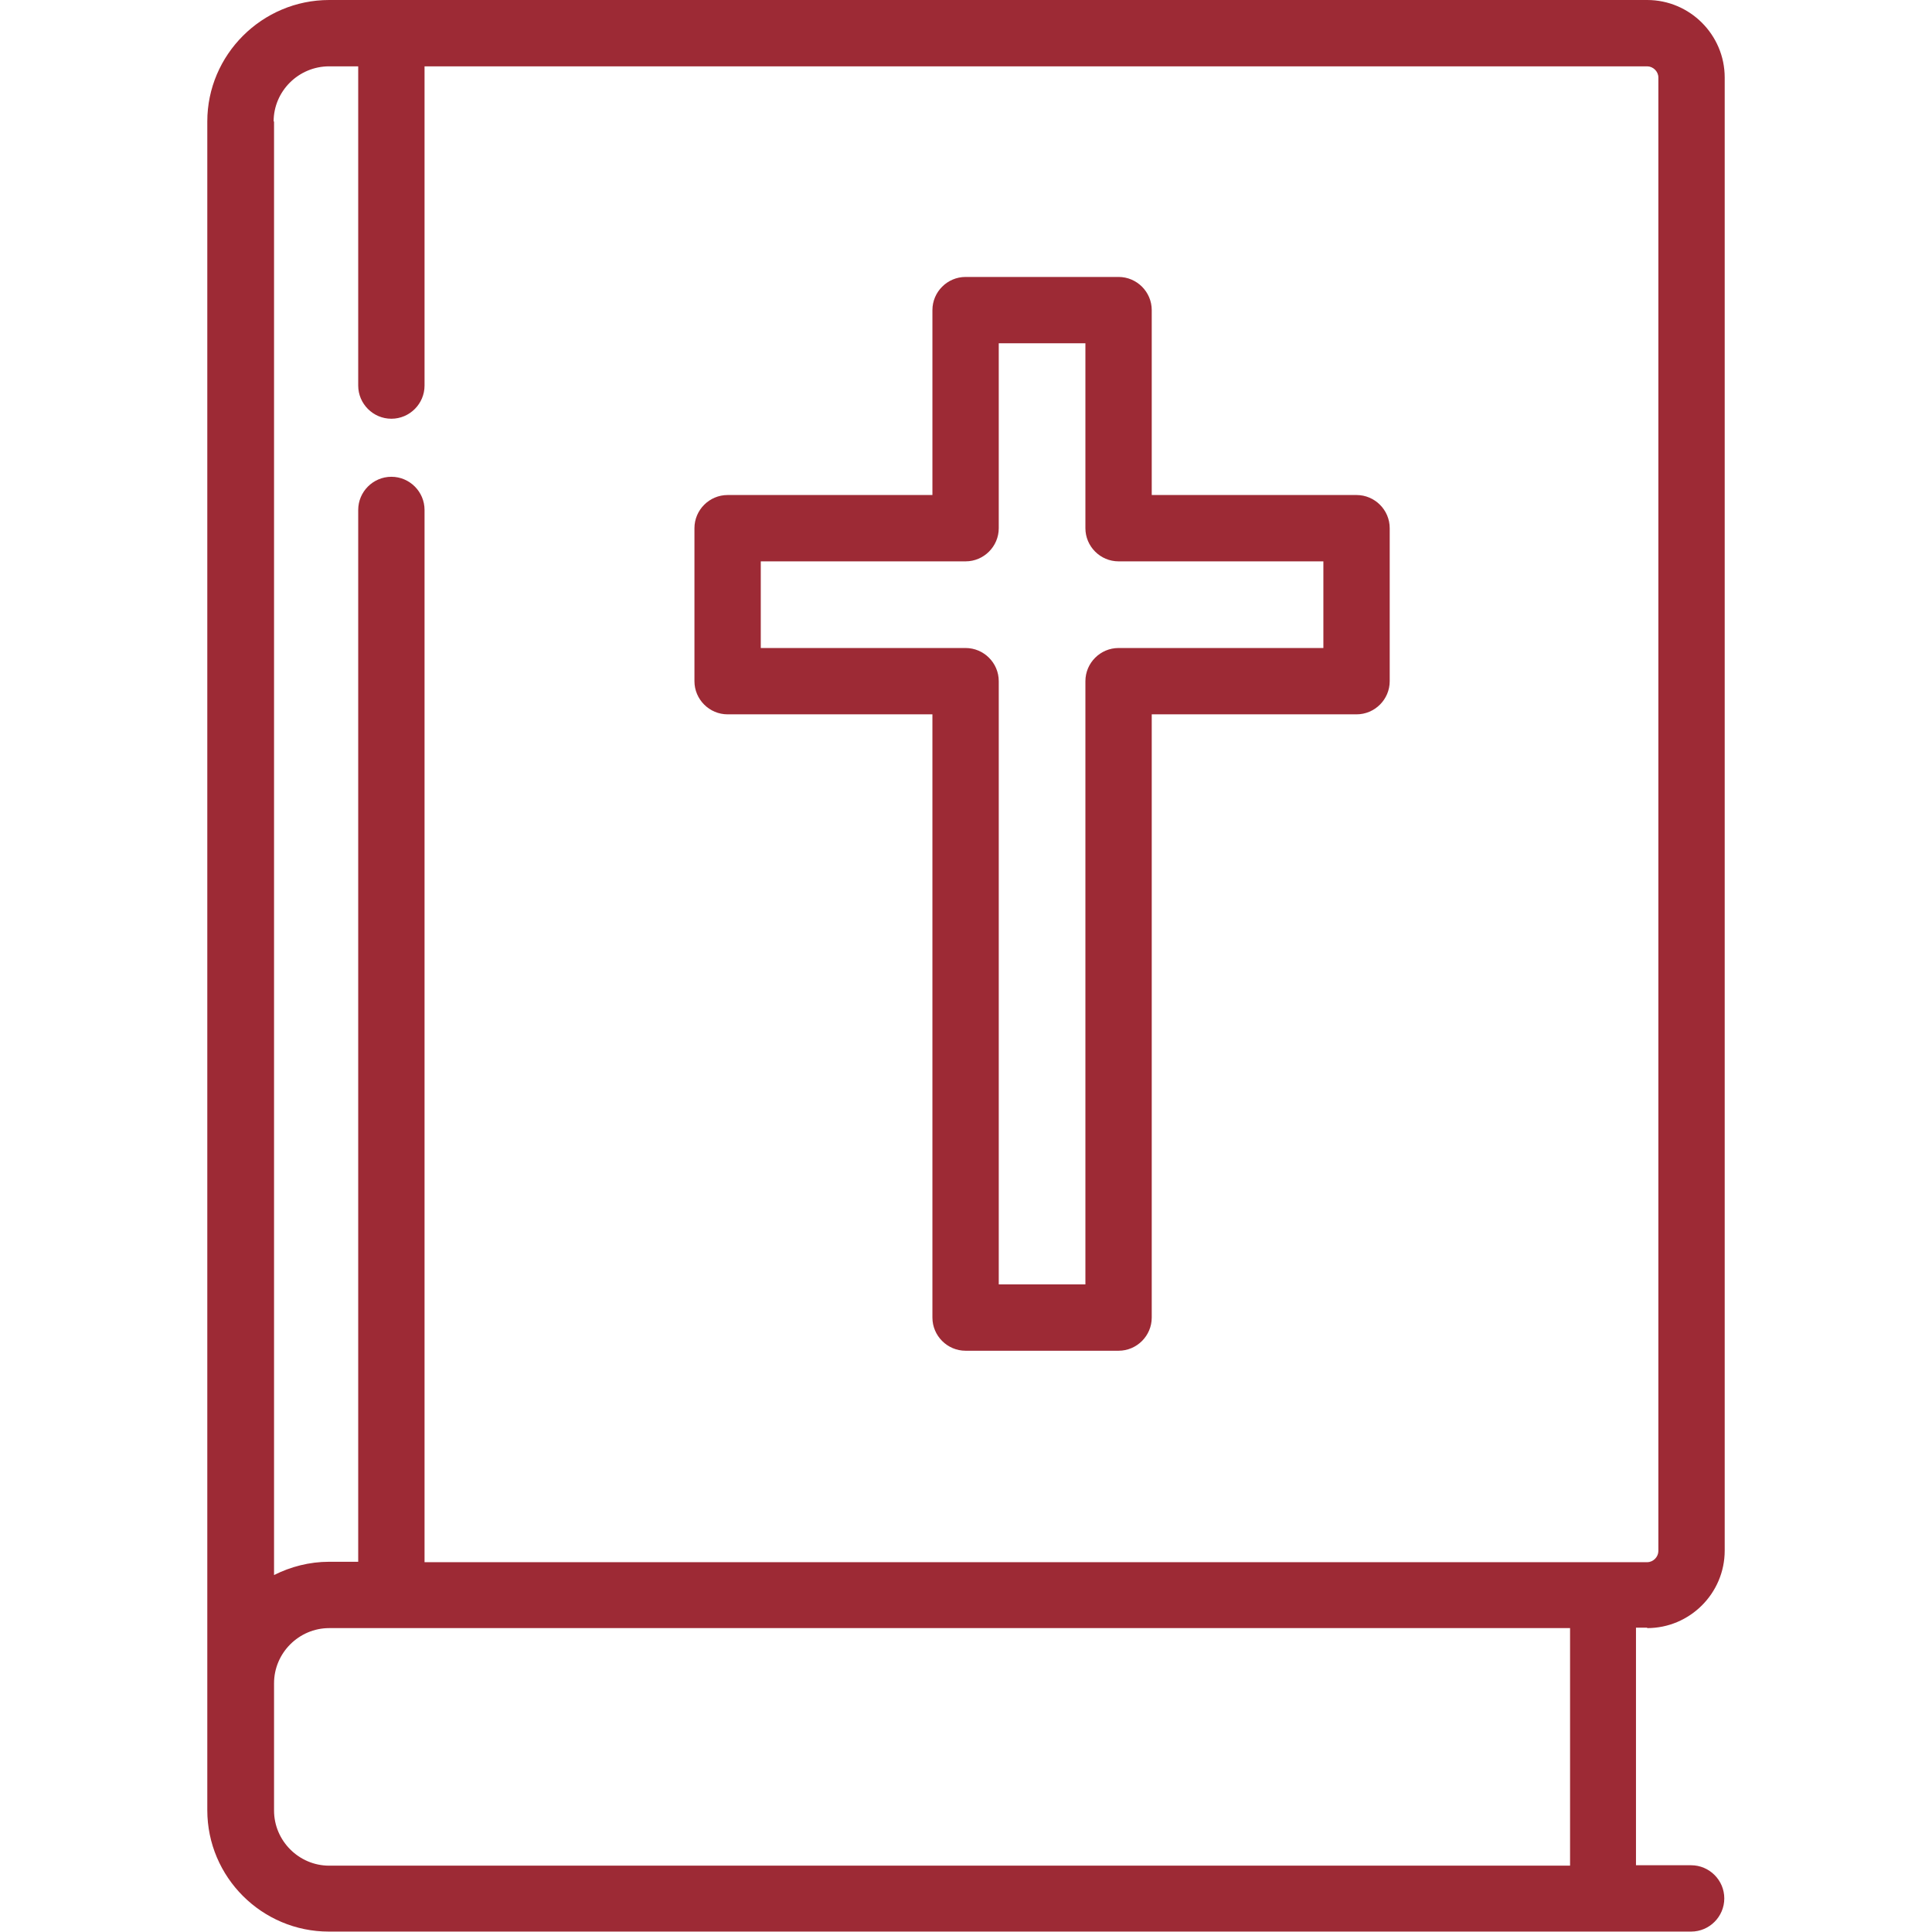 <svg xmlns="http://www.w3.org/2000/svg" viewBox="0 0 466 466" width="512" height="512"><style>.a{fill:#9d2a35;}</style><path d="M397.3 392.7c10.3 0 18.7-8.4 18.7-18.7V18.7C416 8.4 407.6 0 397.3 0H79.4C63.2 0 50 13.2 50 29.3v407.3c0 16.2 13.2 29.3 29.3 29.3h328.6c4.4 0 8-3.6 8-8s-3.6-8-8-8h-13.3v-57.3H397.3zM66 29.3C66 22 72 16 79.4 16h7v77c0 4.4 3.6 8 8 8s8-3.6 8-8V16h294.9c1.4 0 2.7 1.2 2.7 2.7v355.4c0 1.4-1.2 2.7-2.7 2.7H102.4V123c0-4.4-3.6-8-8-8s-8 3.6-8 8v253.7h-7c-4.8 0-9.3 1.2-13.3 3.2V29.3zM378.6 450H79.4c-7.3 0-13.3-6-13.3-13.3v-30.7c0-7.3 6-13.3 13.3-13.3h299.3V450z" class="a"/><path d="M175.5 172.3h49.4v145.5c0 4.4 3.6 8 8 8h36.9c4.4 0 8-3.6 8-8V172.3h49.4c4.4 0 8-3.6 8-8v-36.9c0-4.4-3.6-8-8-8h-49.4V74.8c0-4.4-3.6-8-8-8h-36.9c-4.4 0-8 3.6-8 8v44.6h-49.4c-4.4 0-8 3.6-8 8v36.9C167.5 168.7 171.1 172.3 175.5 172.3zM183.5 135.4h49.4c4.4 0 8-3.6 8-8V82.8h20.9v44.6c0 4.4 3.6 8 8 8h49.4v20.9h-49.4c-4.4 0-8 3.6-8 8v145.5h-20.9V164.3c0-4.4-3.6-8-8-8h-49.4V135.4z" class="a"/></svg>
